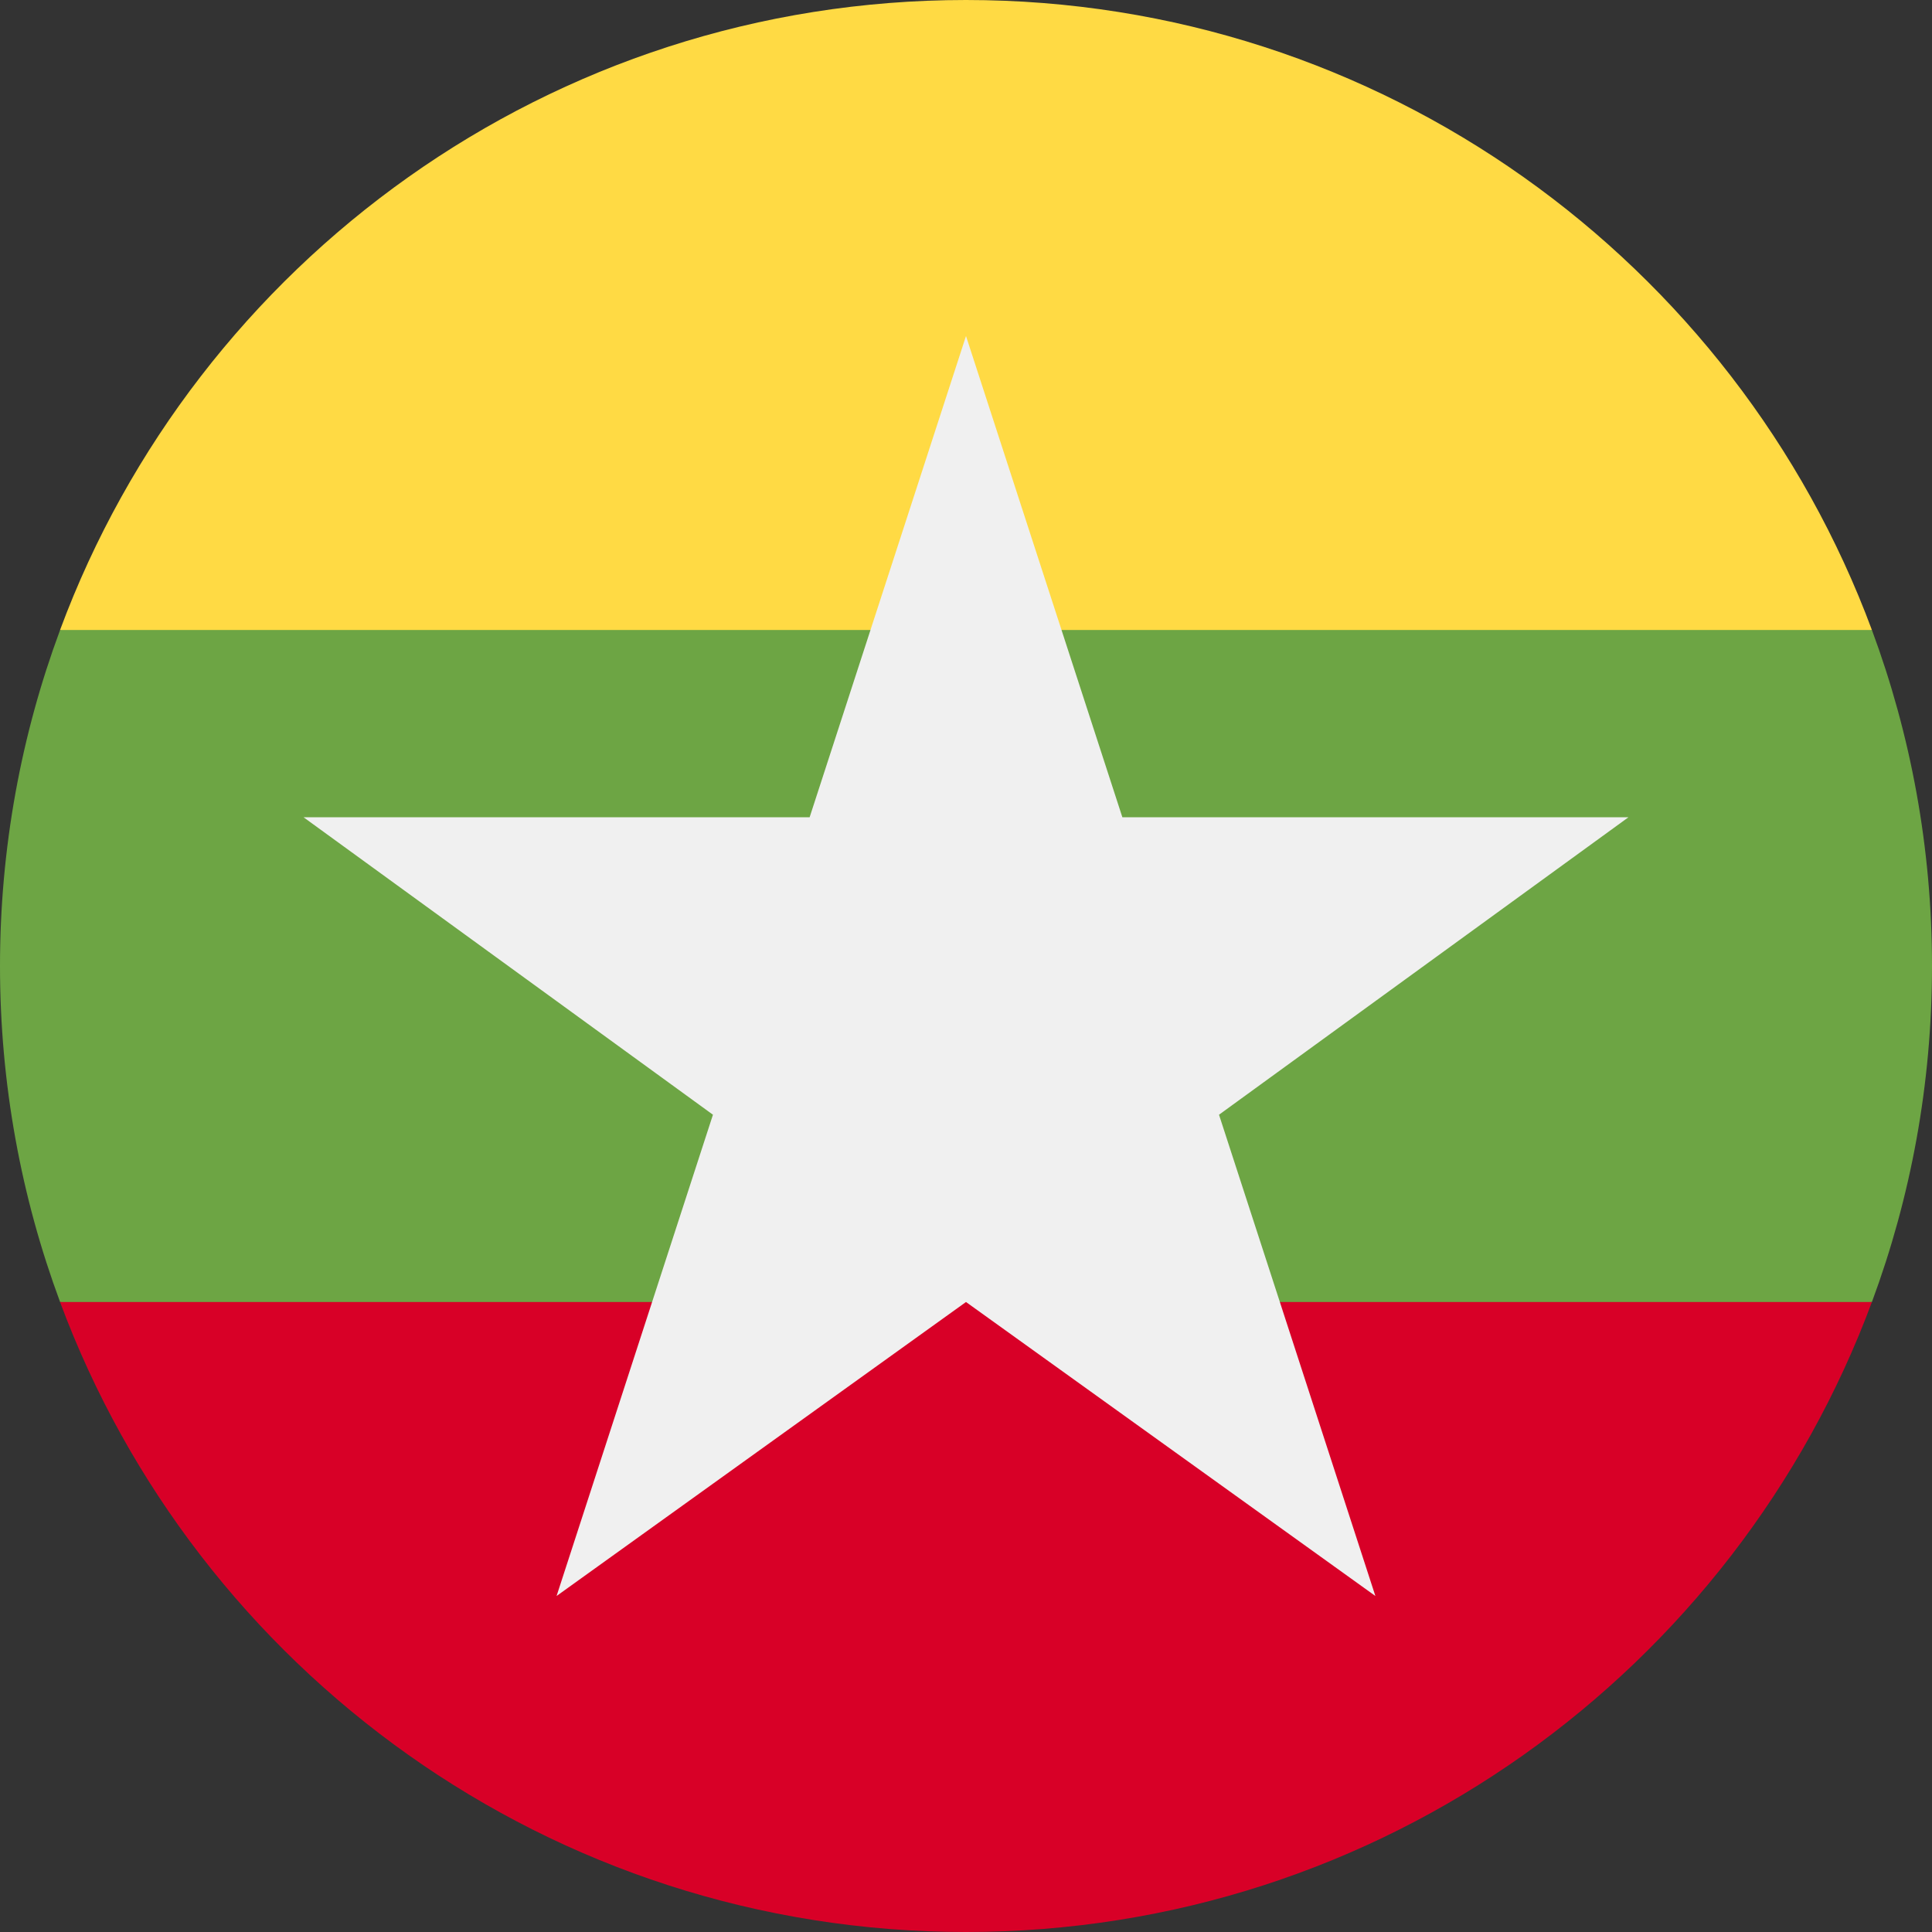 <svg width="48" height="48" viewBox="0 0 48 48" fill="none" xmlns="http://www.w3.org/2000/svg">
<rect x="0" y="0" width="48" height="48" fill="#333333" stroke="none"/>
<g clip-path="url(#clip0)">
<path d="M46.507 32.348C47.472 29.748 48 26.936 48 24C48 21.064 47.472 18.252 46.507 15.652L24 13.565L1.493 15.652C0.528 18.252 0 21.064 0 24C0 26.936 0.528 29.748 1.493 32.348L24 34.435L46.507 32.348Z" fill="#6DA544"/>
<path d="M46.507 15.652C43.115 6.513 34.318 0 23.999 0C13.68 0 4.883 6.513 1.492 15.652H46.507Z" fill="#FFDA44"/>
<path d="M23.999 48C34.318 48 43.115 41.487 46.507 32.348H1.492C4.883 41.487 13.68 48 23.999 48Z" fill="#D80027"/>
<path d="M40.458 20.305H27.885L24 8.348L20.115 20.305H7.542L17.713 27.695L13.828 39.652L24 32.348L34.171 39.652L30.286 27.695L40.458 20.305Z" fill="#F0F0F0"/>
</g>
<defs>
<clipPath id="clip0">
<rect width="48" height="48" fill="white"/>
</clipPath>
</defs>
</svg>

